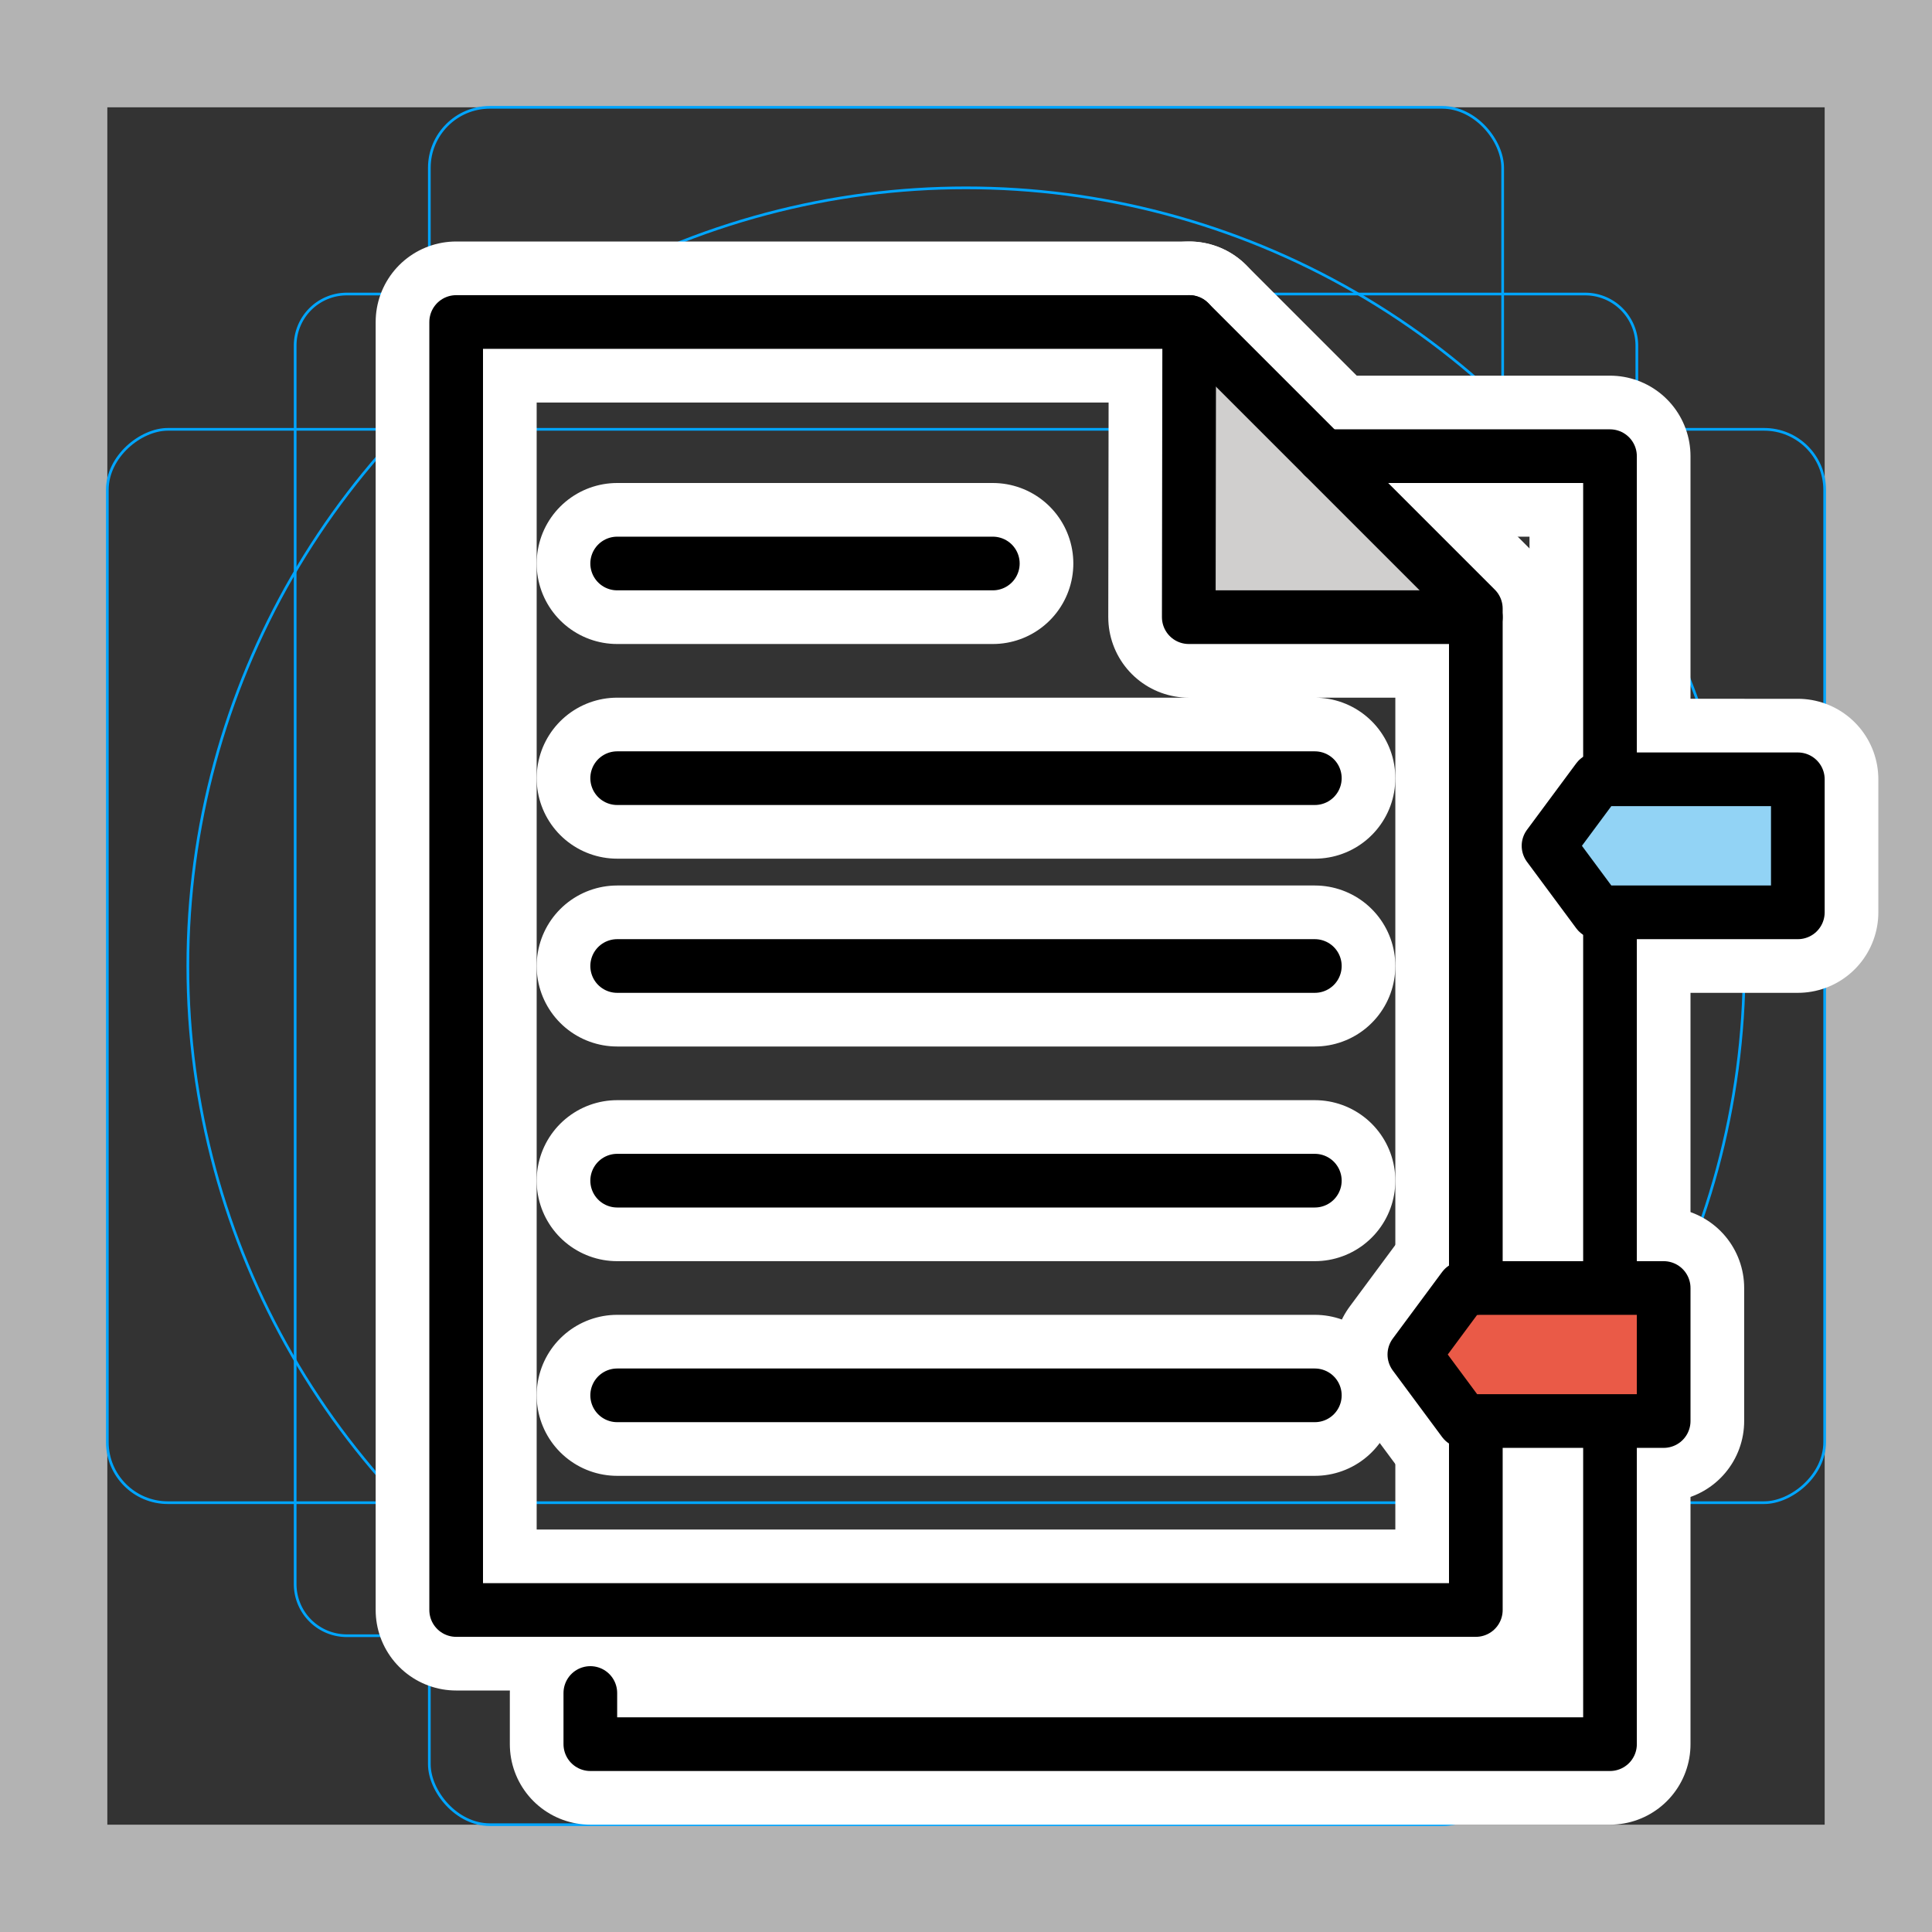 <svg viewBox="0 0 72 72" xmlns="http://www.w3.org/2000/svg"><rect x="0" y="0" width="72" height="72" fill="#333333" stroke="none"/><path fill="#b3b3b3" d="M68 4v64H4V4h64m4-4H0v72h72V0z"/><path fill="none" stroke="#00a5ff" stroke-miterlimit="10" stroke-width=".1" d="M12.923 10.958h46.154A1.923 1.923 0 0161 12.881v46.154a1.923 1.923 0 01-1.923 1.923H12.923A1.923 1.923 0 0111 59.035V12.881a1.923 1.923 0 011.923-1.923z"/><rect x="16" y="4" rx="2.254" width="40" height="64" fill="none" stroke="#00a5ff" stroke-miterlimit="10" stroke-width=".1"/><rect x="16" y="4" rx="2.254" width="40" height="64" transform="rotate(90 36 36)" fill="none" stroke="#00a5ff" stroke-miterlimit="10" stroke-width=".1"/><circle cx="36" cy="36" r="29" fill="none" stroke="#00a5ff" stroke-miterlimit="10" stroke-width=".1"/><g stroke-linecap="round" stroke-miterlimit="10" stroke-width="6" stroke="#fff" fill="none" stroke-linejoin="round"><path d="M60 28.75V17H49.319M60 47.5V34.417M22 63.093V65h38V53.333"/><path d="M55 48V22.681L44.319 12H17v48h38v-7"/><path d="M55 23H44.302l.017-11M67 34h-7.454l-1.837-2.479 1.837-2.479H67V34zm-5 18.958h-7.454l-1.837-2.479L54.546 48H62v4.958zM23 21h14m-14 8h26m-26 7h26m-26 8h26m-26 8h26"/></g><path fill="#d0cfce" d="M54.92 23L44 11.647V23"/><path fill="#92d3f5" d="M67 34h-7.454l-1.837-2.479 1.837-2.479H67V34z"/><path fill="#ea5a47" d="M62 52.958h-7.454l-1.837-2.479L54.546 48H62v4.958z"/><g fill="none" stroke="#000" stroke-linecap="round" stroke-linejoin="round" stroke-width="2"><path d="M60 28.75V17H49.319M60 47.5V34.417M22 63.093V65h38V53.333"/><path d="M55 48V22.681L44.319 12H17v48h38v-7"/><path d="M55 23H44.302l.017-11M67 34h-7.454l-1.837-2.479 1.837-2.479H67V34zm-5 18.958h-7.454l-1.837-2.479L54.546 48H62v4.958zM23 21h14m-14 8h26m-26 7h26m-26 8h26m-26 8h26"/></g></svg>